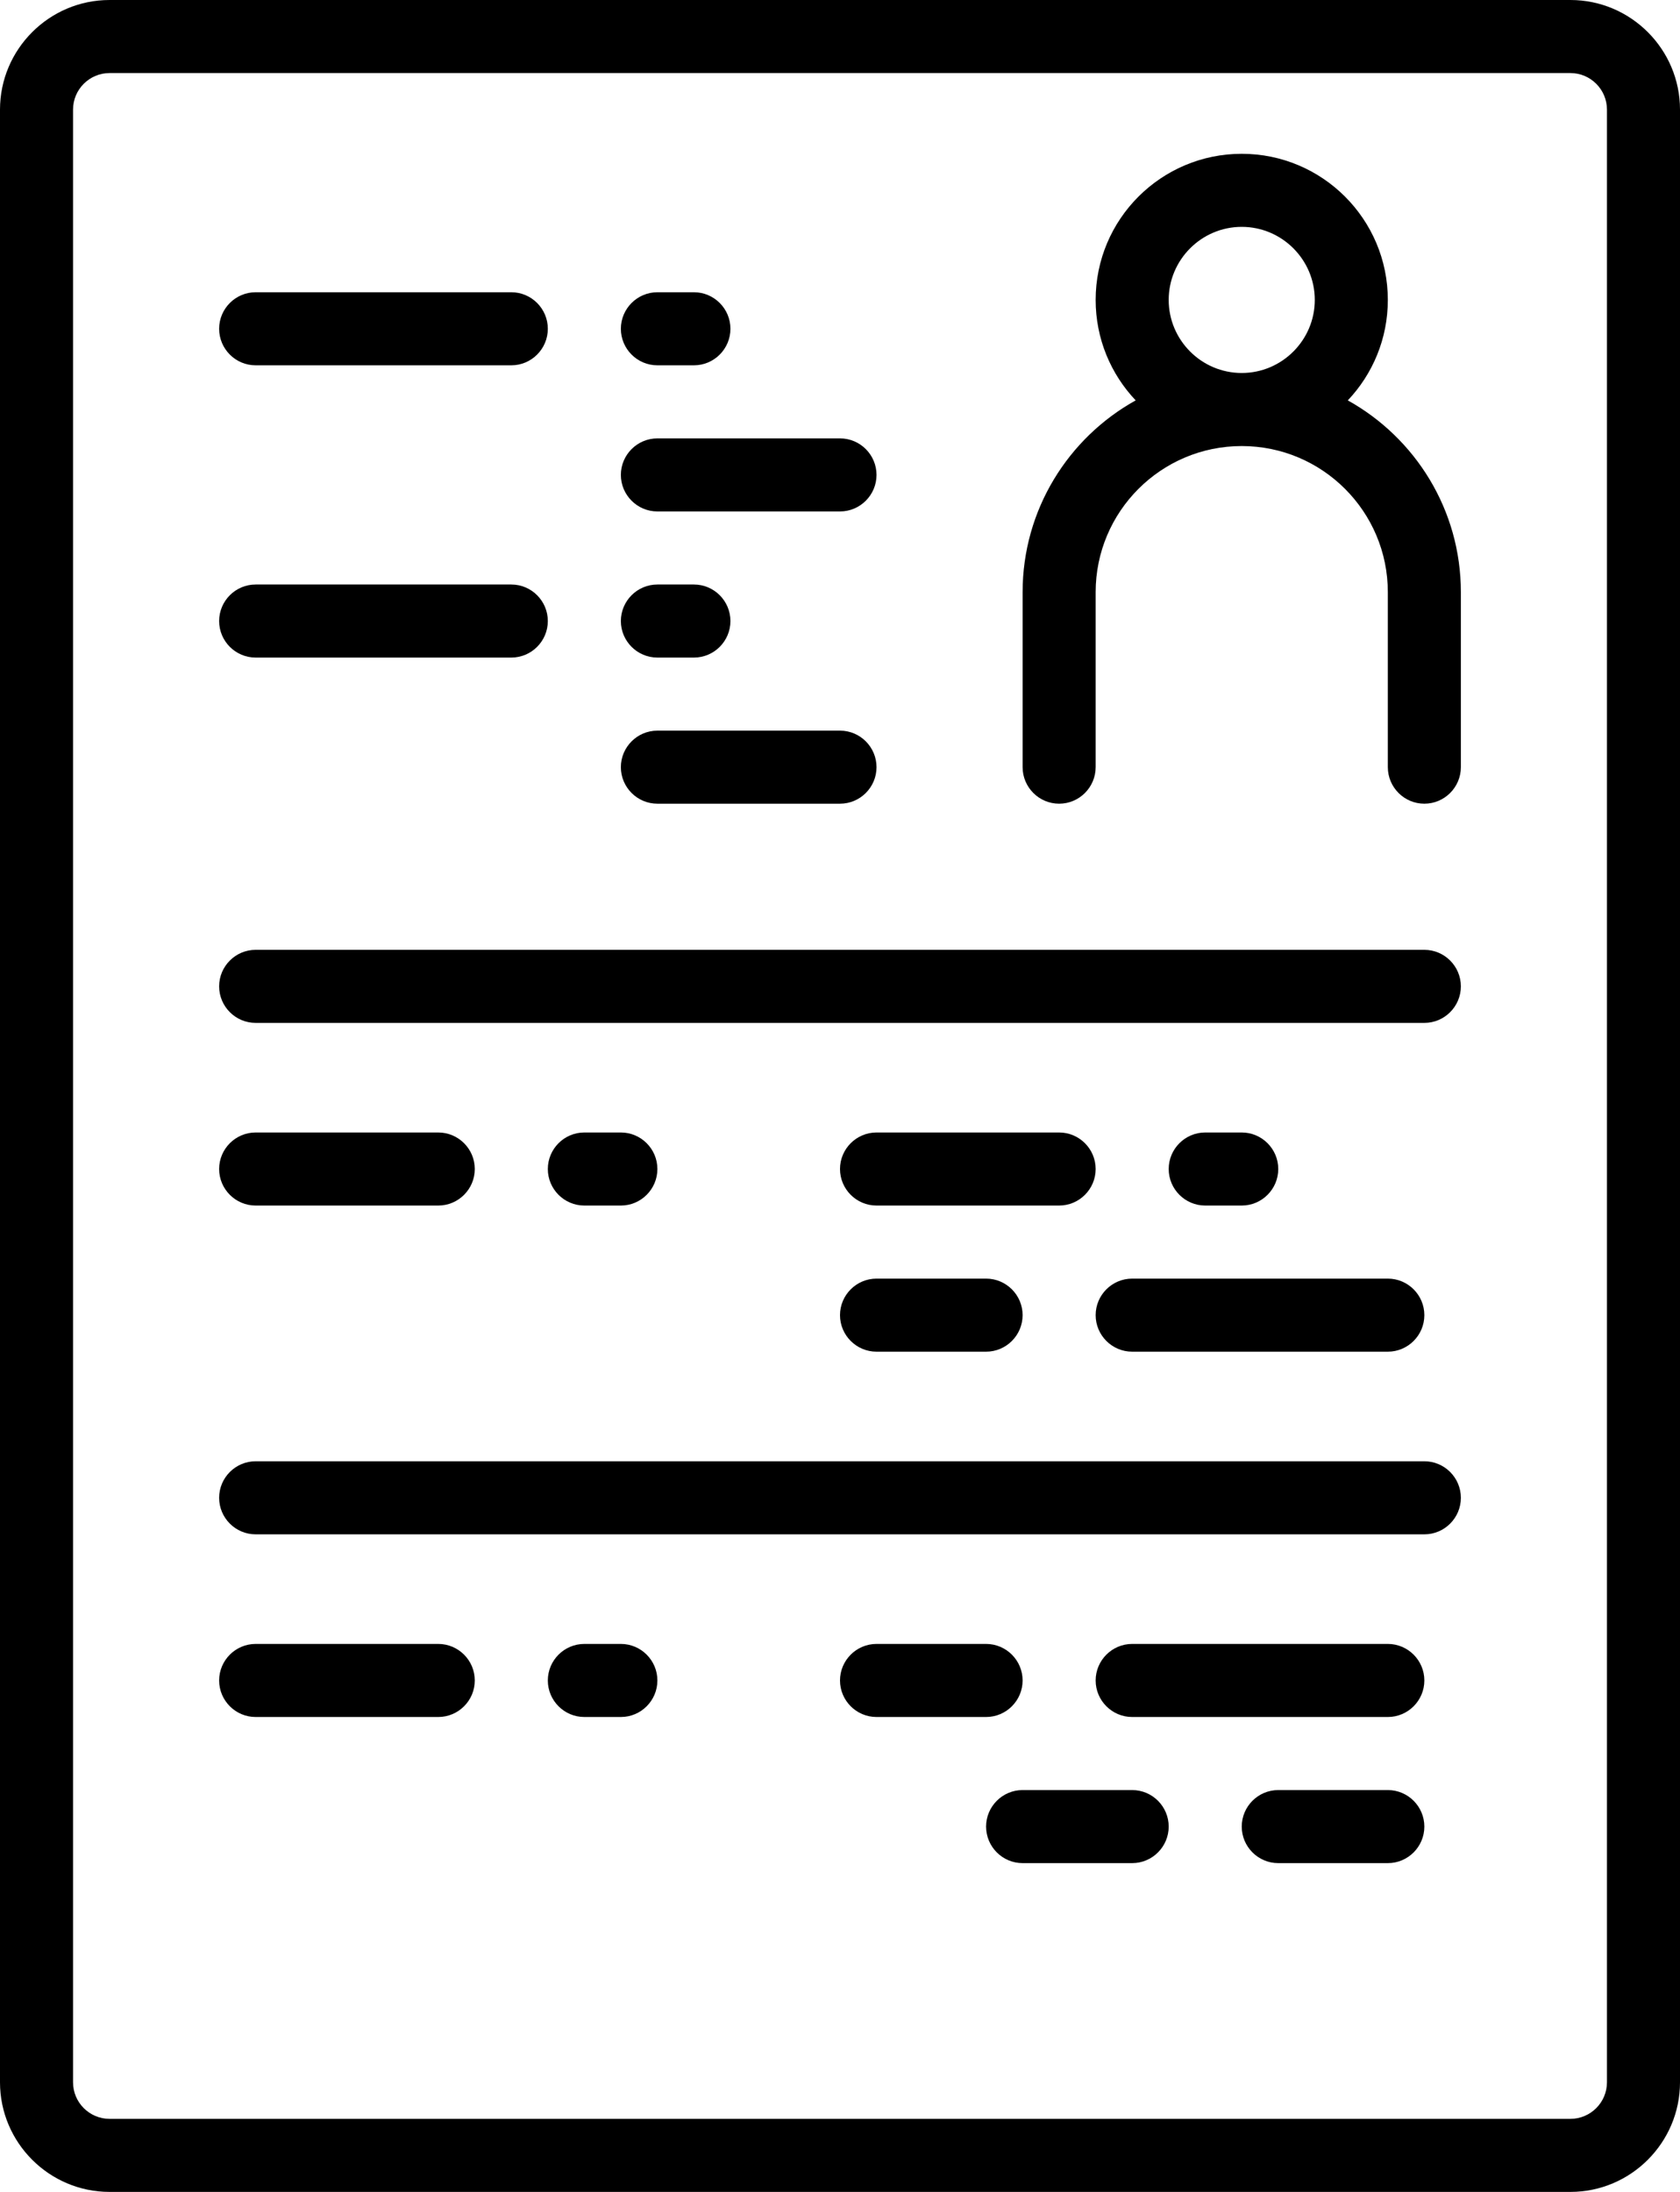 <svg id="SvgjsSvg1008" xmlns="http://www.w3.org/2000/svg" version="1.1" xmlns:xlink="http://www.w3.org/1999/xlink" xmlns:svgjs="http://svgjs.com/svgjs" width="46" height="60" viewBox="0 0 46 60"><defs id="SvgjsDefs1009"></defs><path id="SvgjsPath1010" d="M292 2261L252 2261C250.346 2261 249 2259.65 249 2258L249 2204C249 2202.35 250.346 2201 252 2201L292 2201C293.654 2201 295 2202.35 295 2204L295 2258C295 2259.65 293.654 2261 292 2261ZM252 2203C251.448 2203 251 2203.45 251 2204L251 2258C251 2258.55 251.448 2259 252 2259L292 2259C292.551 2259 293 2258.55 293 2258L293 2204C293 2203.45 292.551 2203 292 2203ZM280.096 2211.96C279.417 2211.243 279 2210.276 279 2209.21C279 2207 280.794 2205.21 283 2205.21C285.206 2205.21 287 2207 287 2209.21C287 2210.276 286.583 2211.243 285.904 2211.96C287.749 2212.984 289 2214.953 289 2217.21L289 2222C289 2222.55 288.552 2223 288 2223C287.448 2223 287 2222.55 287 2222L287 2217.21C287 2215 285.206 2213.21 283 2213.21C280.794 2213.21 279 2215 279 2217.21L279 2222C279 2222.55 278.552 2223 278 2223C277.448 2223 277 2222.55 277 2222L277 2217.21C277 2214.953 278.251 2212.984 280.096 2211.96ZM288 2229L256 2229C255.448 2229 255 2228.55 255 2228C255 2227.45 255.448 2227 256 2227L288 2227C288.552 2227 289 2227.45 289 2228C289 2228.55 288.552 2229 288 2229ZM288 2243L256 2243C255.448 2243 255 2242.55 255 2242C255 2241.45 255.448 2241 256 2241L288 2241C288.552 2241 289 2241.45 289 2242C289 2242.55 288.552 2243 288 2243ZM287 2238L280 2238C279.448 2238 279 2237.55 279 2237C279 2236.45 279.448 2236 280 2236L287 2236C287.552 2236 288 2236.45 288 2237C288 2237.55 287.552 2238 287 2238ZM287 2248L280 2248C279.448 2248 279 2247.55 279 2247C279 2246.45 279.448 2246 280 2246L287 2246C287.552 2246 288 2246.45 288 2247C288 2247.55 287.552 2248 287 2248ZM263 2211L256 2211C255.448 2211 255 2210.55 255 2210C255 2209.45 255.448 2209 256 2209L263 2209C263.552 2209 264 2209.45 264 2210C264 2210.55 263.552 2211 263 2211ZM263 2219L256 2219C255.448 2219 255 2218.55 255 2218C255 2217.45 255.448 2217 256 2217L263 2217C263.552 2217 264 2217.45 264 2218C264 2218.55 263.552 2219 263 2219ZM283 2207.21C281.897 2207.21 281 2208.11 281 2209.21C281 2210.31 281.897 2211.21 283 2211.21C284.103 2211.21 285 2210.31 285 2209.21C285 2208.11 284.103 2207.21 283 2207.21ZM261 2248L256 2248C255.448 2248 255 2247.55 255 2247C255 2246.45 255.448 2246 256 2246L261 2246C261.552 2246 262 2246.45 262 2247C262 2247.55 261.552 2248 261 2248ZM272 2215L267 2215C266.448 2215 266 2214.55 266 2214C266 2213.45 266.448 2213 267 2213L272 2213C272.552 2213 273 2213.45 273 2214C273 2214.55 272.552 2215 272 2215ZM261 2234L256 2234C255.448 2234 255 2233.55 255 2233C255 2232.45 255.448 2232 256 2232L261 2232C261.552 2232 262 2232.45 262 2233C262 2233.55 261.552 2234 261 2234ZM278 2234L273 2234C272.448 2234 272 2233.55 272 2233C272 2232.45 272.448 2232 273 2232L278 2232C278.552 2232 279 2232.45 279 2233C279 2233.55 278.552 2234 278 2234ZM276 2238L273 2238C272.448 2238 272 2237.55 272 2237C272 2236.45 272.448 2236 273 2236L276 2236C276.552 2236 277 2236.45 277 2237C277 2237.55 276.552 2238 276 2238ZM276 2248L273 2248C272.448 2248 272 2247.55 272 2247C272 2246.45 272.448 2246 273 2246L276 2246C276.552 2246 277 2246.45 277 2247C277 2247.55 276.552 2248 276 2248ZM280 2252L277 2252C276.448 2252 276 2251.55 276 2251C276 2250.45 276.448 2250 277 2250L280 2250C280.552 2250 281 2250.45 281 2251C281 2251.55 280.552 2252 280 2252ZM287 2252L284 2252C283.448 2252 283 2251.55 283 2251C283 2250.45 283.448 2250 284 2250L287 2250C287.552 2250 288 2250.45 288 2251C288 2251.55 287.552 2252 287 2252ZM283 2234L282 2234C281.448 2234 281 2233.55 281 2233C281 2232.45 281.448 2232 282 2232L283 2232C283.552 2232 284 2232.45 284 2233C284 2233.55 283.552 2234 283 2234ZM266 2234L265 2234C264.448 2234 264 2233.55 264 2233C264 2232.45 264.448 2232 265 2232L266 2232C266.552 2232 267 2232.45 267 2233C267 2233.55 266.552 2234 266 2234ZM266 2248L265 2248C264.448 2248 264 2247.55 264 2247C264 2246.45 264.448 2246 265 2246L266 2246C266.552 2246 267 2246.45 267 2247C267 2247.55 266.552 2248 266 2248ZM268 2211L267 2211C266.448 2211 266 2210.55 266 2210C266 2209.45 266.448 2209 267 2209L268 2209C268.552 2209 269 2209.45 269 2210C269 2210.55 268.552 2211 268 2211ZM268 2219L267 2219C266.448 2219 266 2218.55 266 2218C266 2217.45 266.448 2217 267 2217L268 2217C268.552 2217 269 2217.45 269 2218C269 2218.55 268.552 2219 268 2219ZM272 2223L267 2223C266.448 2223 266 2222.55 266 2222C266 2221.45 266.448 2221 267 2221L272 2221C272.552 2221 273 2221.45 273 2222C273 2222.55 272.552 2223 272 2223Z " transform="matrix(1,0,0,1,-249,-2201)"></path></svg>